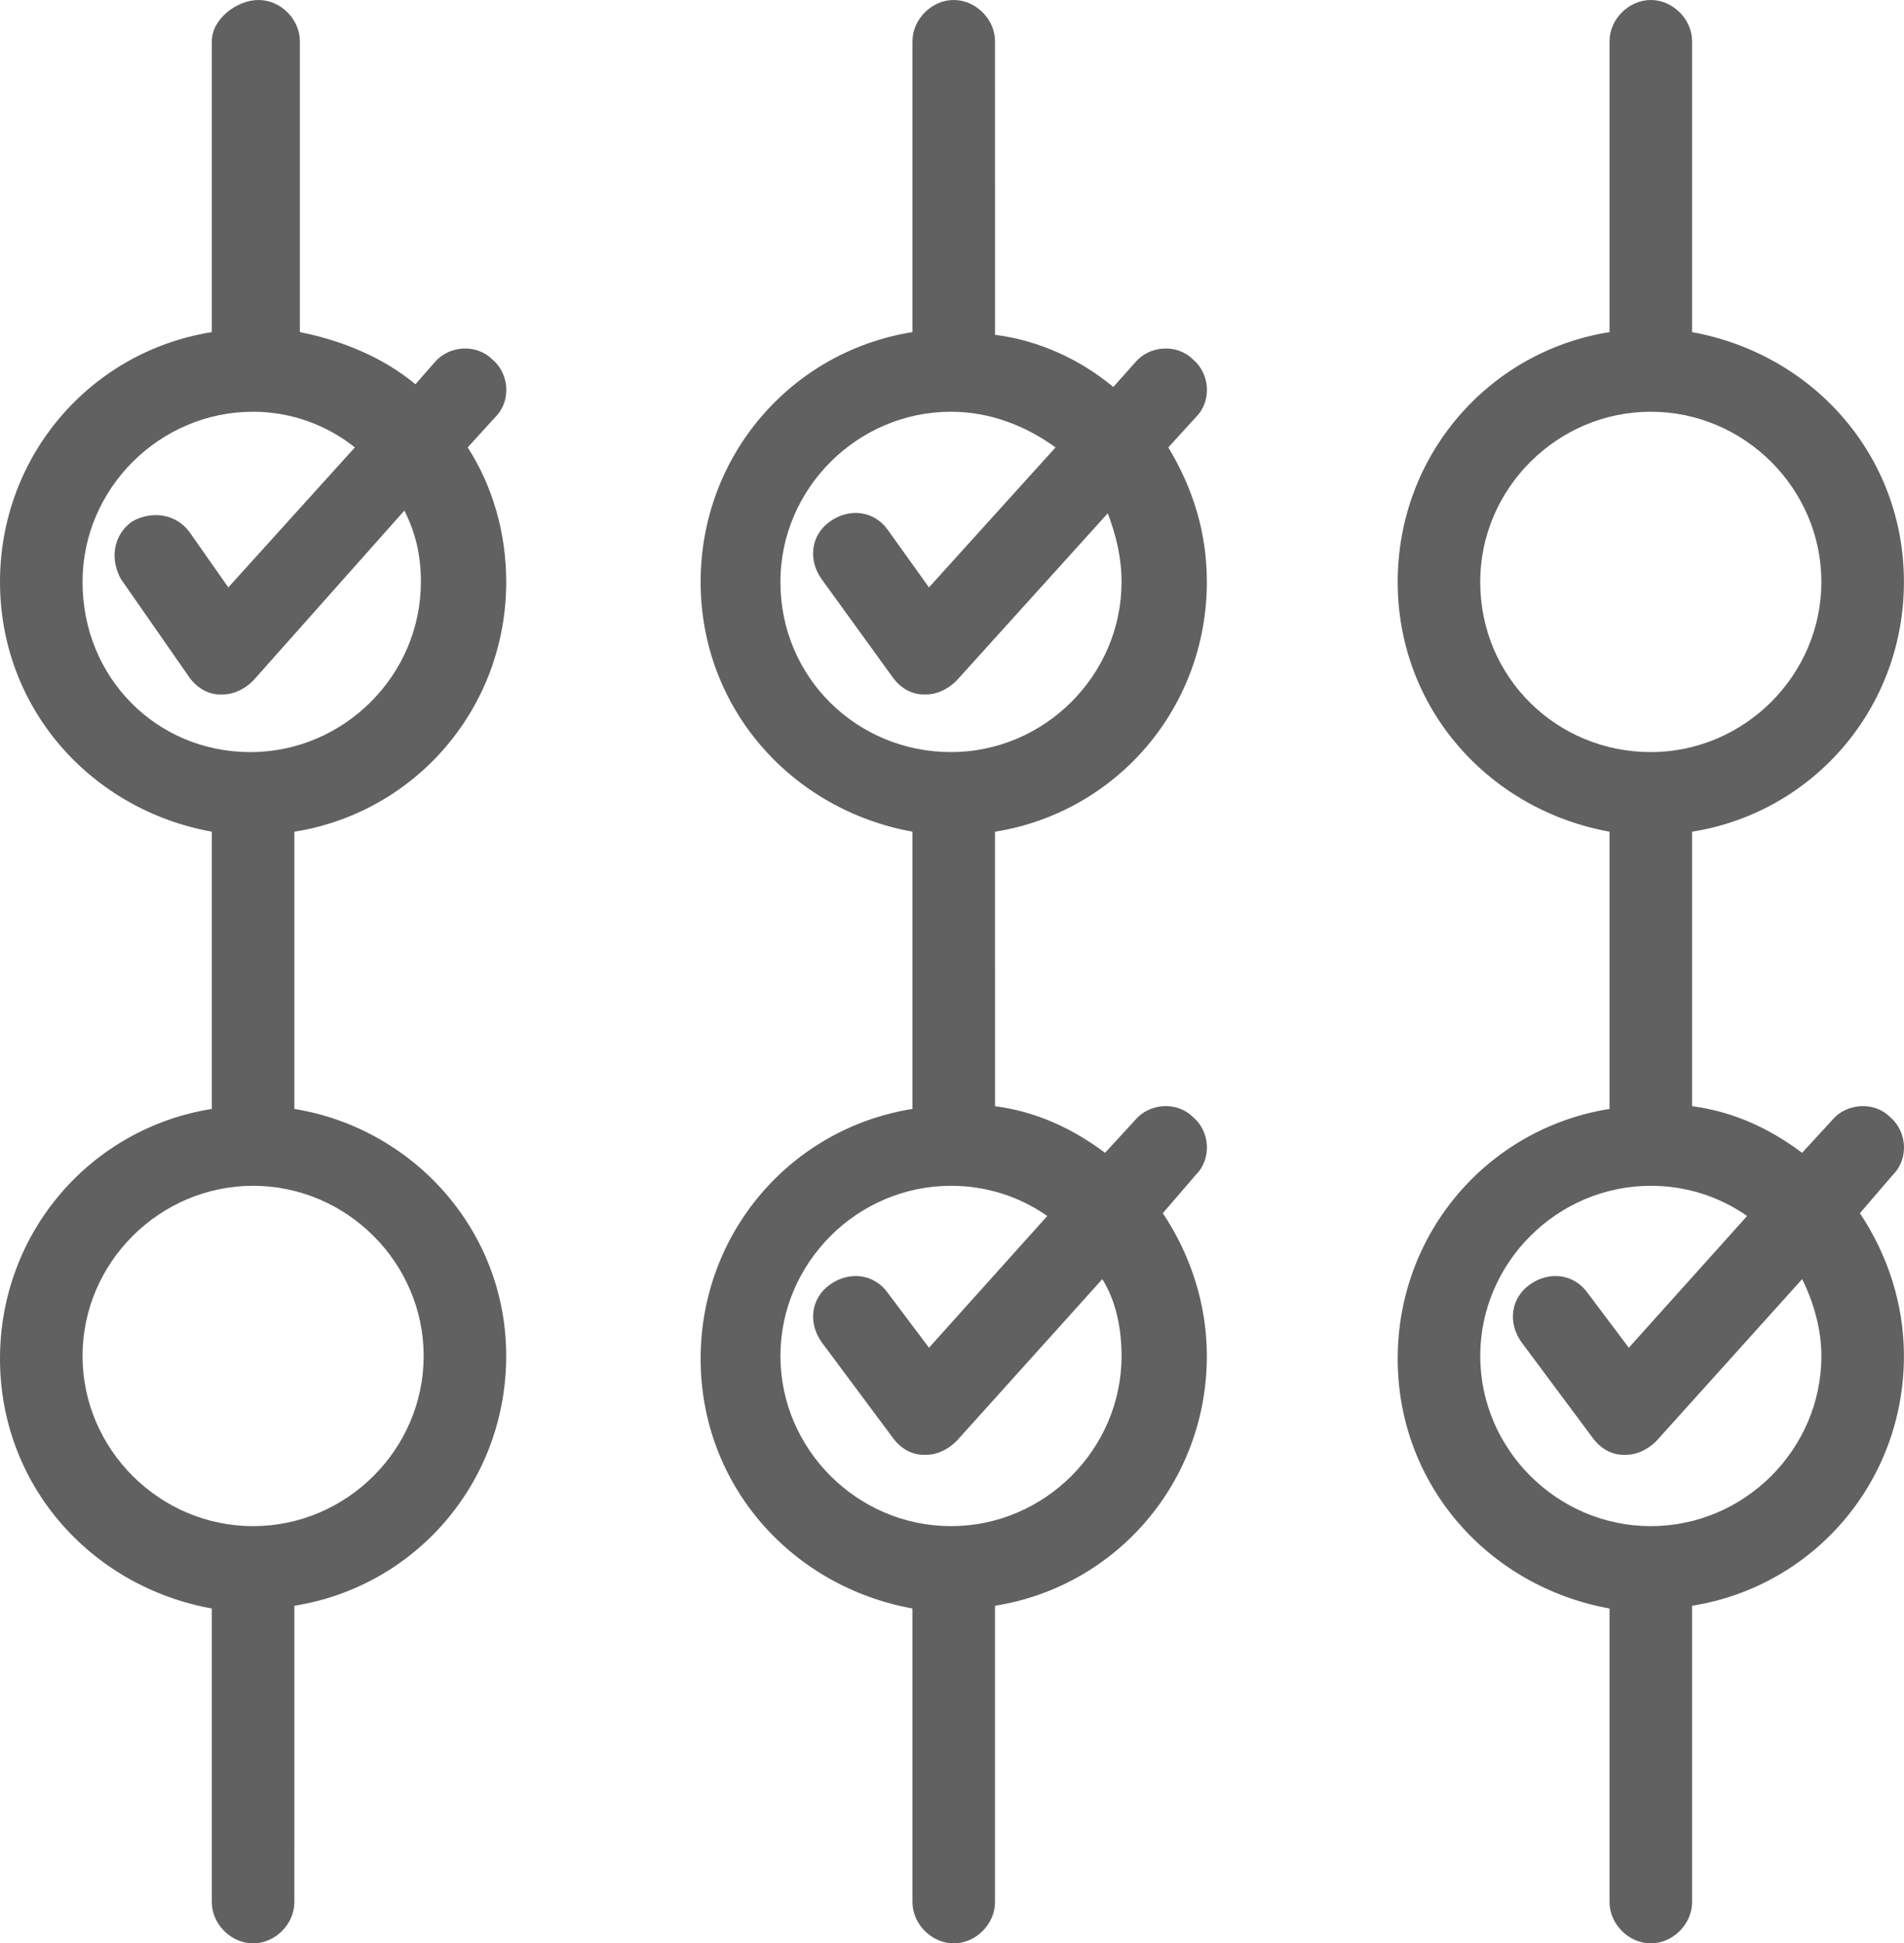 <svg width="1068" height="1090" xmlns="http://www.w3.org/2000/svg" xmlns:xlink="http://www.w3.org/1999/xlink" xml:space="preserve" overflow="hidden"><defs><clipPath id="clip0"><rect x="1665" y="439" width="1068" height="1090"/></clipPath></defs><g clip-path="url(#clip0)" transform="translate(-1665 -439)"><path d="M1830.12 1060.97 1830.12 905.481C1898.02 894.699 1948.95 836.204 1948.95 765.38 1948.95 737.673 1941.23 711.49 1927.34 689.939L1942.78 673.004C1952.04 663.767 1950.5 648.369 1941.24 640.668 1931.98 631.431 1916.55 632.968 1908.83 642.202L1898.02 654.521C1879.51 639.12 1856.35 629.886 1833.21 625.267L1833.2 462.089C1833.2 449.771 1822.39 439 1810.06 439 1797.71 438.989 1783.82 449.771 1783.82 462.089L1783.82 625.278C1715.92 636.06 1665 694.555 1665 765.38 1665 836.204 1715.92 893.162 1783.82 905.481L1783.82 1060.97C1715.92 1071.76 1665 1130.25 1665 1201.07 1665 1271.9 1715.92 1328.86 1783.82 1341.18L1783.82 1505.91C1783.82 1518.23 1794.63 1529 1806.97 1529 1819.31 1529 1830.11 1518.22 1830.11 1505.91L1830.12 1339.63C1898.02 1328.85 1948.94 1270.35 1948.94 1199.53 1948.93 1128.72 1896.47 1071.75 1830.12 1060.98ZM1711.3 765.38C1711.3 713.038 1754.51 669.93 1806.97 669.93 1828.57 669.93 1848.64 677.631 1864.06 689.947L1793.07 768.462 1771.47 737.673C1763.75 726.891 1749.86 725.357 1739.06 731.521 1728.25 739.221 1726.71 753.074 1732.89 763.857L1771.47 819.28C1776.1 825.433 1782.28 828.515 1788.44 828.515L1789.98 828.515C1796.15 828.515 1802.33 825.433 1806.96 820.814L1891.83 725.365C1898 737.684 1901.09 750.001 1901.09 765.393 1901.09 817.735 1857.88 860.84 1805.42 860.84 1752.96 860.832 1711.3 819.258 1711.3 765.382ZM1806.97 1294.98C1754.51 1294.98 1711.3 1251.88 1711.3 1199.53 1711.3 1147.19 1754.51 1104.09 1806.97 1104.09 1859.43 1104.09 1902.64 1147.19 1902.64 1199.53 1902.65 1251.88 1859.43 1294.98 1806.97 1294.98Z" fill="#616161" fill-rule="evenodd"/><path d="M2335.78 1097.92C2345.04 1088.69 2343.5 1073.29 2334.24 1065.59 2324.98 1056.35 2309.54 1057.89 2301.83 1067.13L2284.85 1085.59C2266.33 1071.74 2246.27 1062.51 2223.13 1059.43L2223.12 905.482C2291.02 894.7 2341.95 836.205 2341.95 765.381 2341.95 737.674 2334.23 713.039 2320.34 689.94L2335.78 673.005C2345.04 663.768 2343.5 648.37 2334.24 640.669 2324.98 631.432 2309.55 632.969 2301.83 642.203L2289.48 656.057C2270.96 640.658 2247.81 629.887 2223.13 626.802L2223.12 462.089C2223.12 449.771 2212.31 439 2199.97 439 2187.63 439 2176.83 449.782 2176.83 462.089L2176.83 625.277C2108.93 636.059 2058 694.553 2058 765.378 2058 836.202 2108.93 893.16 2176.83 905.479L2176.83 1060.97C2108.93 1071.75 2058 1130.25 2058 1201.07 2058 1271.9 2108.93 1328.85 2176.83 1341.17L2176.83 1505.91C2176.83 1518.23 2187.64 1529 2199.97 1529 2212.32 1529 2223.12 1518.22 2223.12 1505.91L2223.12 1339.63C2291.02 1328.85 2341.95 1270.35 2341.95 1199.53 2341.95 1170.27 2332.69 1142.57 2317.25 1119.47ZM2102.75 765.383C2102.75 713.042 2145.96 669.934 2198.43 669.934 2220.03 669.934 2240.09 677.635 2257.07 689.951L2186.08 768.465 2162.94 736.129C2155.22 725.347 2141.33 723.813 2130.52 731.513 2119.71 739.211 2118.17 753.064 2125.89 763.849L2166.01 819.273C2170.64 825.425 2176.82 828.507 2182.99 828.507L2184.53 828.507C2190.7 828.507 2196.87 825.425 2201.5 820.807L2286.38 726.895C2291.01 739.214 2294.1 751.53 2294.1 765.383 2294.1 817.725 2250.89 860.832 2198.43 860.832 2145.96 860.832 2102.75 819.262 2102.75 765.383ZM2294.11 1199.53C2294.11 1251.88 2250.9 1294.98 2198.43 1294.98 2145.97 1294.98 2102.76 1251.88 2102.76 1199.53 2102.76 1147.19 2145.97 1104.09 2198.43 1104.09 2218.5 1104.09 2237.01 1110.24 2252.45 1121.02L2186.1 1194.92 2162.96 1164.13C2155.24 1153.35 2141.35 1151.81 2130.54 1159.51 2119.74 1167.21 2118.2 1181.06 2125.91 1191.85L2166.03 1245.74C2170.66 1251.89 2176.84 1254.97 2183.01 1254.97L2184.55 1254.97C2190.72 1254.97 2196.9 1251.89 2201.53 1247.27L2283.32 1156.44C2291.02 1168.75 2294.11 1184.15 2294.11 1199.54Z" fill="#616161" fill-rule="evenodd"/><path d="M2726.78 1097.92C2736.04 1088.69 2734.5 1073.29 2725.24 1065.59 2715.98 1056.35 2700.54 1057.89 2692.82 1067.13L2675.85 1085.59C2657.33 1071.74 2637.27 1062.51 2614.12 1059.42L2614.12 905.481C2682.03 894.699 2732.96 836.204 2732.96 765.38 2732.96 694.555 2682.03 637.597 2614.12 625.278L2614.12 462.089C2614.12 449.771 2603.32 439 2590.98 439 2578.63 439 2567.83 449.782 2567.83 462.089L2567.83 625.278C2499.93 636.06 2449 694.555 2449 765.38 2449 836.204 2499.93 893.162 2567.83 905.481L2567.83 1060.97C2499.93 1071.75 2449 1130.25 2449 1201.07 2449 1271.9 2499.93 1328.86 2567.83 1341.18L2567.83 1505.91C2567.83 1518.23 2578.64 1529 2590.98 1529 2603.33 1529 2614.12 1518.22 2614.12 1505.91L2614.12 1339.63C2682.03 1328.85 2732.96 1270.35 2732.96 1199.53 2732.96 1170.27 2723.7 1142.57 2708.26 1119.47ZM2495.29 765.382C2495.29 713.041 2538.5 669.933 2590.97 669.933 2643.44 669.933 2686.65 713.041 2686.65 765.382 2686.65 817.724 2643.44 860.832 2590.97 860.832 2538.5 860.832 2495.29 819.261 2495.29 765.382ZM2686.66 1199.53C2686.66 1251.88 2643.45 1294.98 2590.98 1294.98 2538.51 1294.98 2495.3 1251.88 2495.3 1199.53 2495.3 1147.19 2538.51 1104.09 2590.98 1104.09 2611.04 1104.09 2629.56 1110.24 2645 1121.02L2578.64 1194.92 2555.5 1164.13C2547.78 1153.35 2533.89 1151.81 2523.08 1159.51 2512.28 1167.21 2510.74 1181.06 2518.45 1191.84L2558.58 1245.74C2563.21 1251.89 2569.39 1254.97 2575.55 1254.97L2577.09 1254.97C2583.26 1254.97 2589.44 1251.89 2594.07 1247.27L2675.86 1156.44C2682.03 1168.75 2686.66 1184.15 2686.66 1199.54Z" fill="#616161" fill-rule="evenodd"/></g></svg>